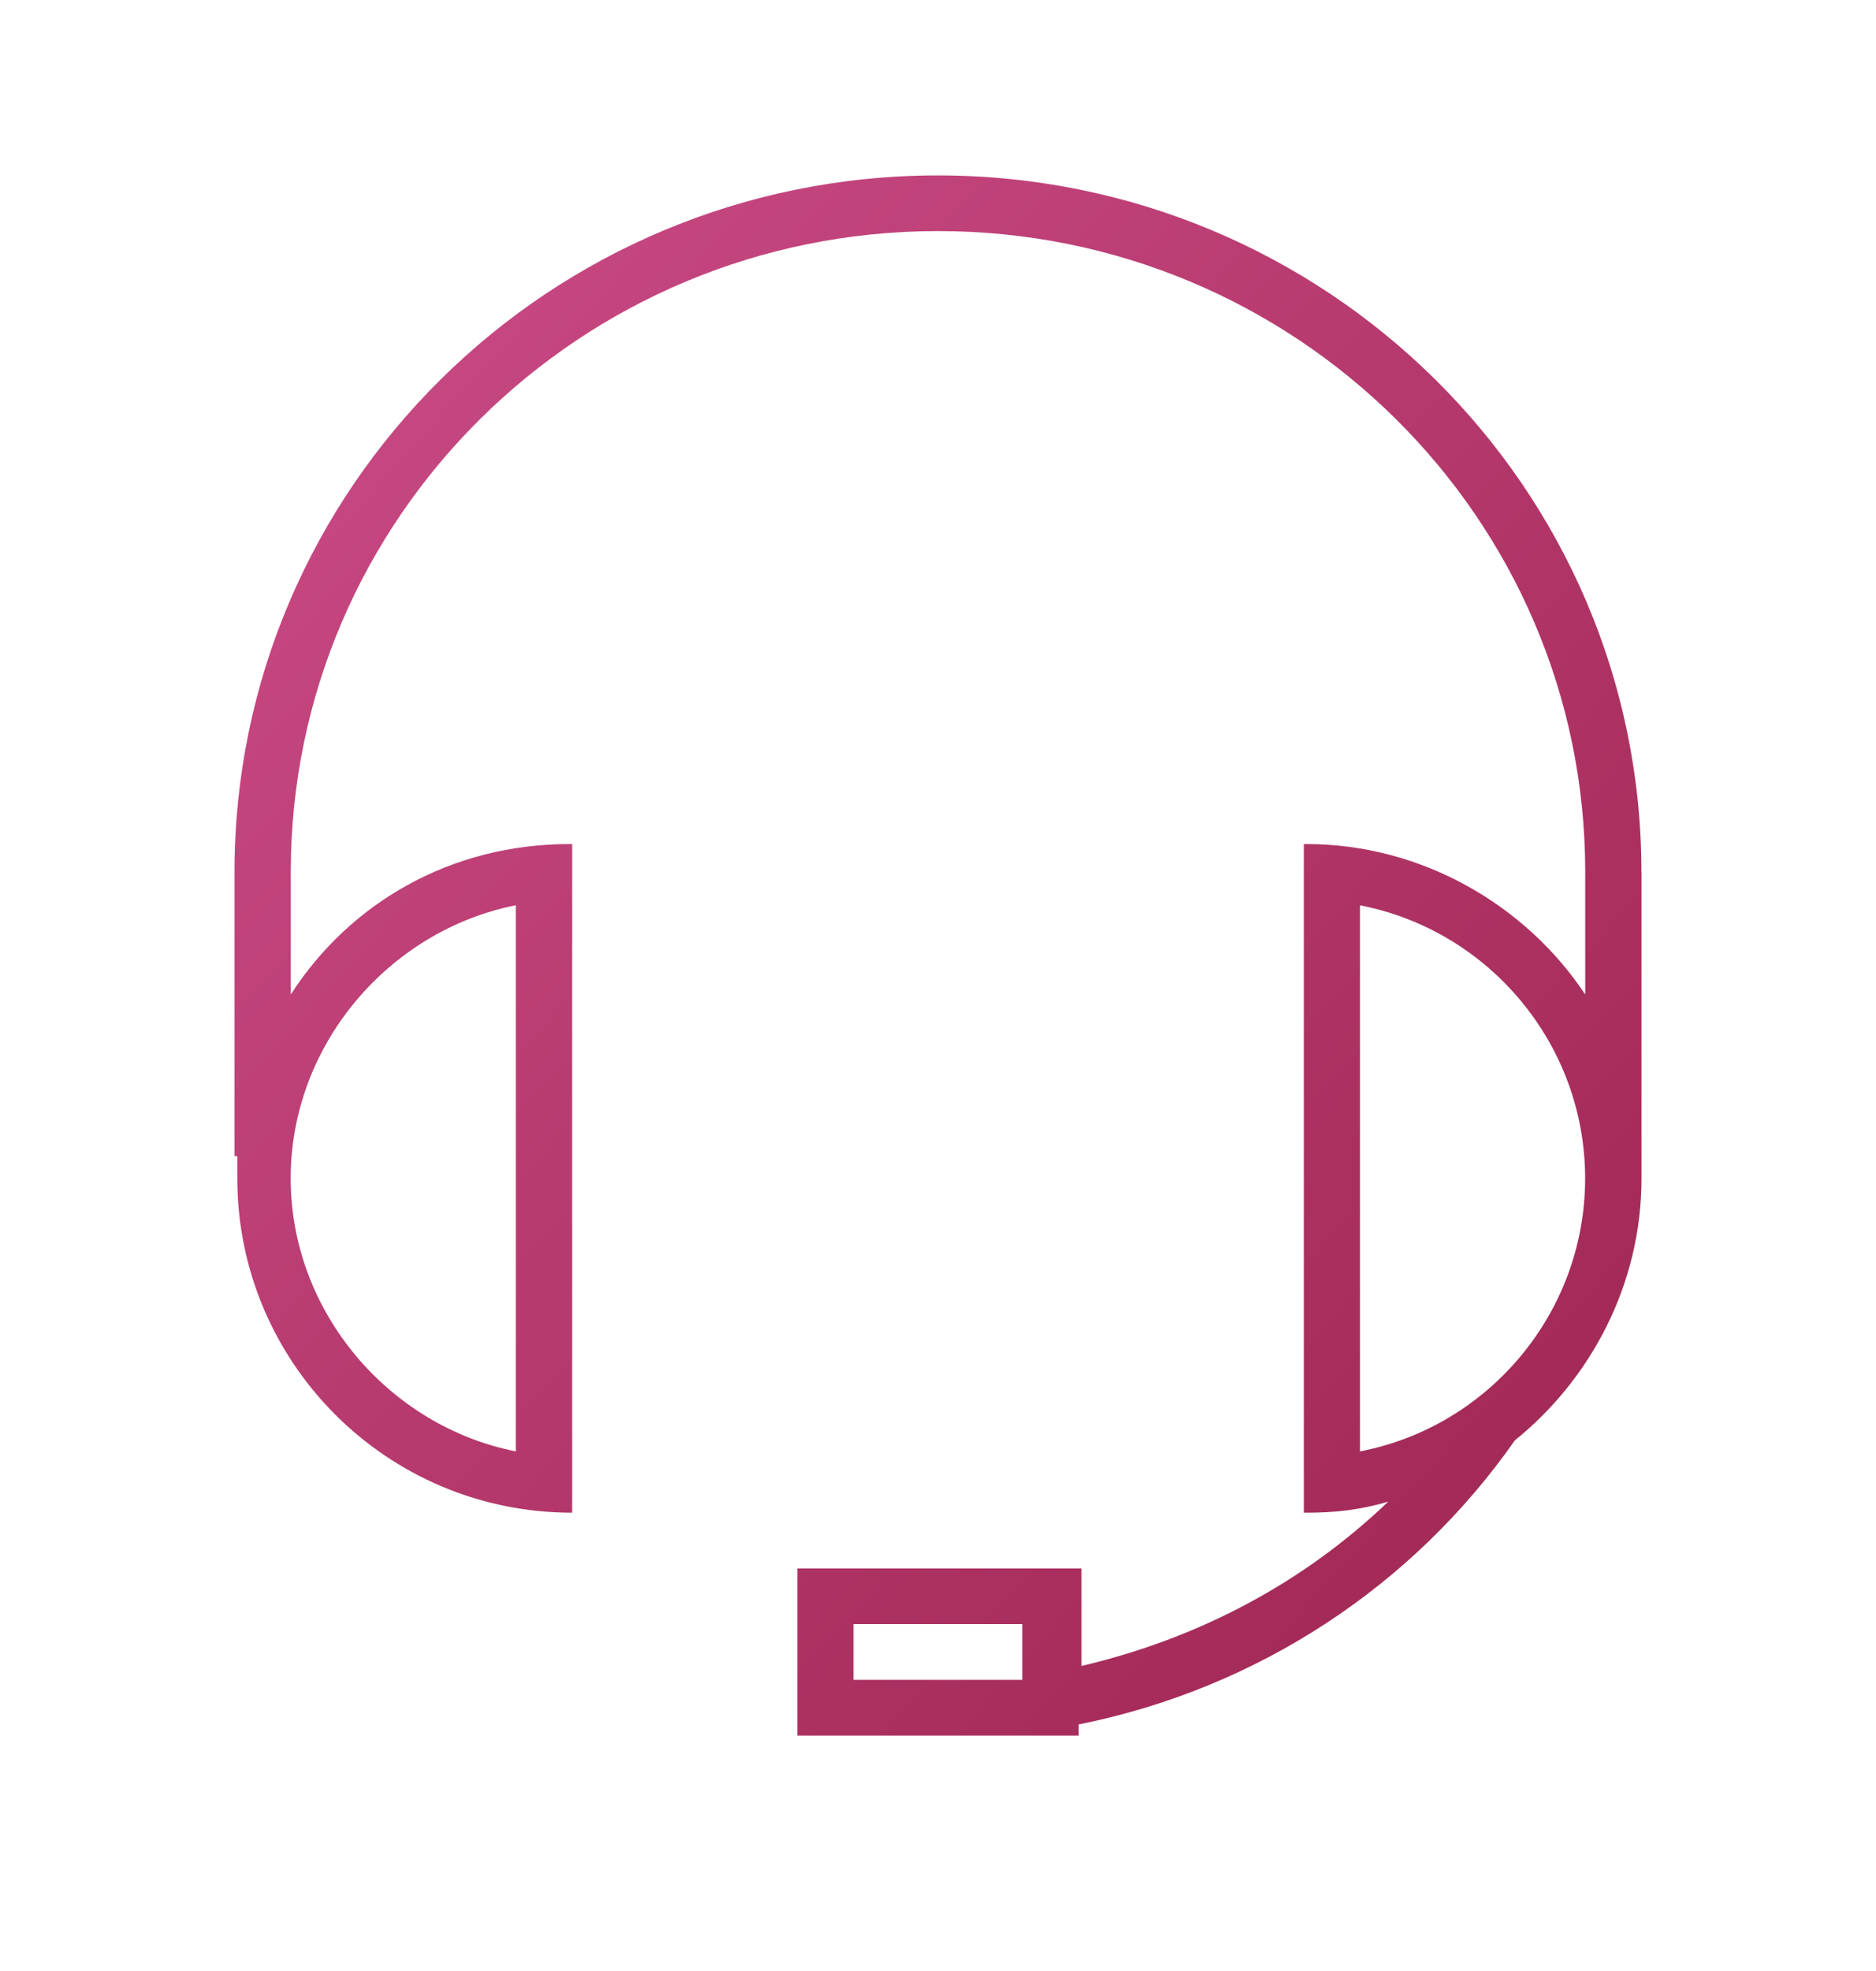 <svg width="20" height="21" viewBox="0 0 20 21" fill="none" xmlns="http://www.w3.org/2000/svg">
<path fill-rule="evenodd" clip-rule="evenodd" d="M9.999 1.869C14.139 1.869 17.499 5.194 17.499 9.29L17.5 9.29V12.318V12.556C17.5 13.683 16.96 14.693 16.15 15.346C15.07 16.889 13.42 17.988 11.5 18.373V18.492H8.5V16.711H11.53V17.75C12.79 17.453 13.9 16.86 14.8 15.999C14.5 16.088 14.23 16.117 13.93 16.117H13.9V8.993H13.93C15.16 8.993 16.27 9.646 16.9 10.596V9.29C16.9 5.52 13.81 2.462 10 2.462C6.19 2.462 3.1 5.52 3.1 9.29V10.596C3.73 9.617 4.81 8.993 6.07 8.993H6.1V16.117C4.12 16.117 2.53 14.514 2.53 12.555V12.318H2.5V9.29C2.5 5.194 5.86 1.869 9.999 1.869ZM5.499 15.464V9.646V9.645C4.149 9.913 3.099 11.13 3.099 12.555C3.099 13.979 4.149 15.197 5.499 15.464ZM10.899 17.898H9.099V17.304H10.899V17.898ZM14.499 9.646V15.464V15.464C15.879 15.197 16.899 13.98 16.899 12.555C16.899 11.13 15.878 9.913 14.499 9.646Z" fill="url(#paint0_linear)"/>
<defs>
<linearGradient id="paint0_linear" x1="-5" y1="10.181" x2="11.536" y2="25.102" gradientUnits="userSpaceOnUse">
<stop stop-color="#CC4C88"/>
<stop offset="1" stop-color="#9D2550"/>
</linearGradient>
</defs>
</svg>
